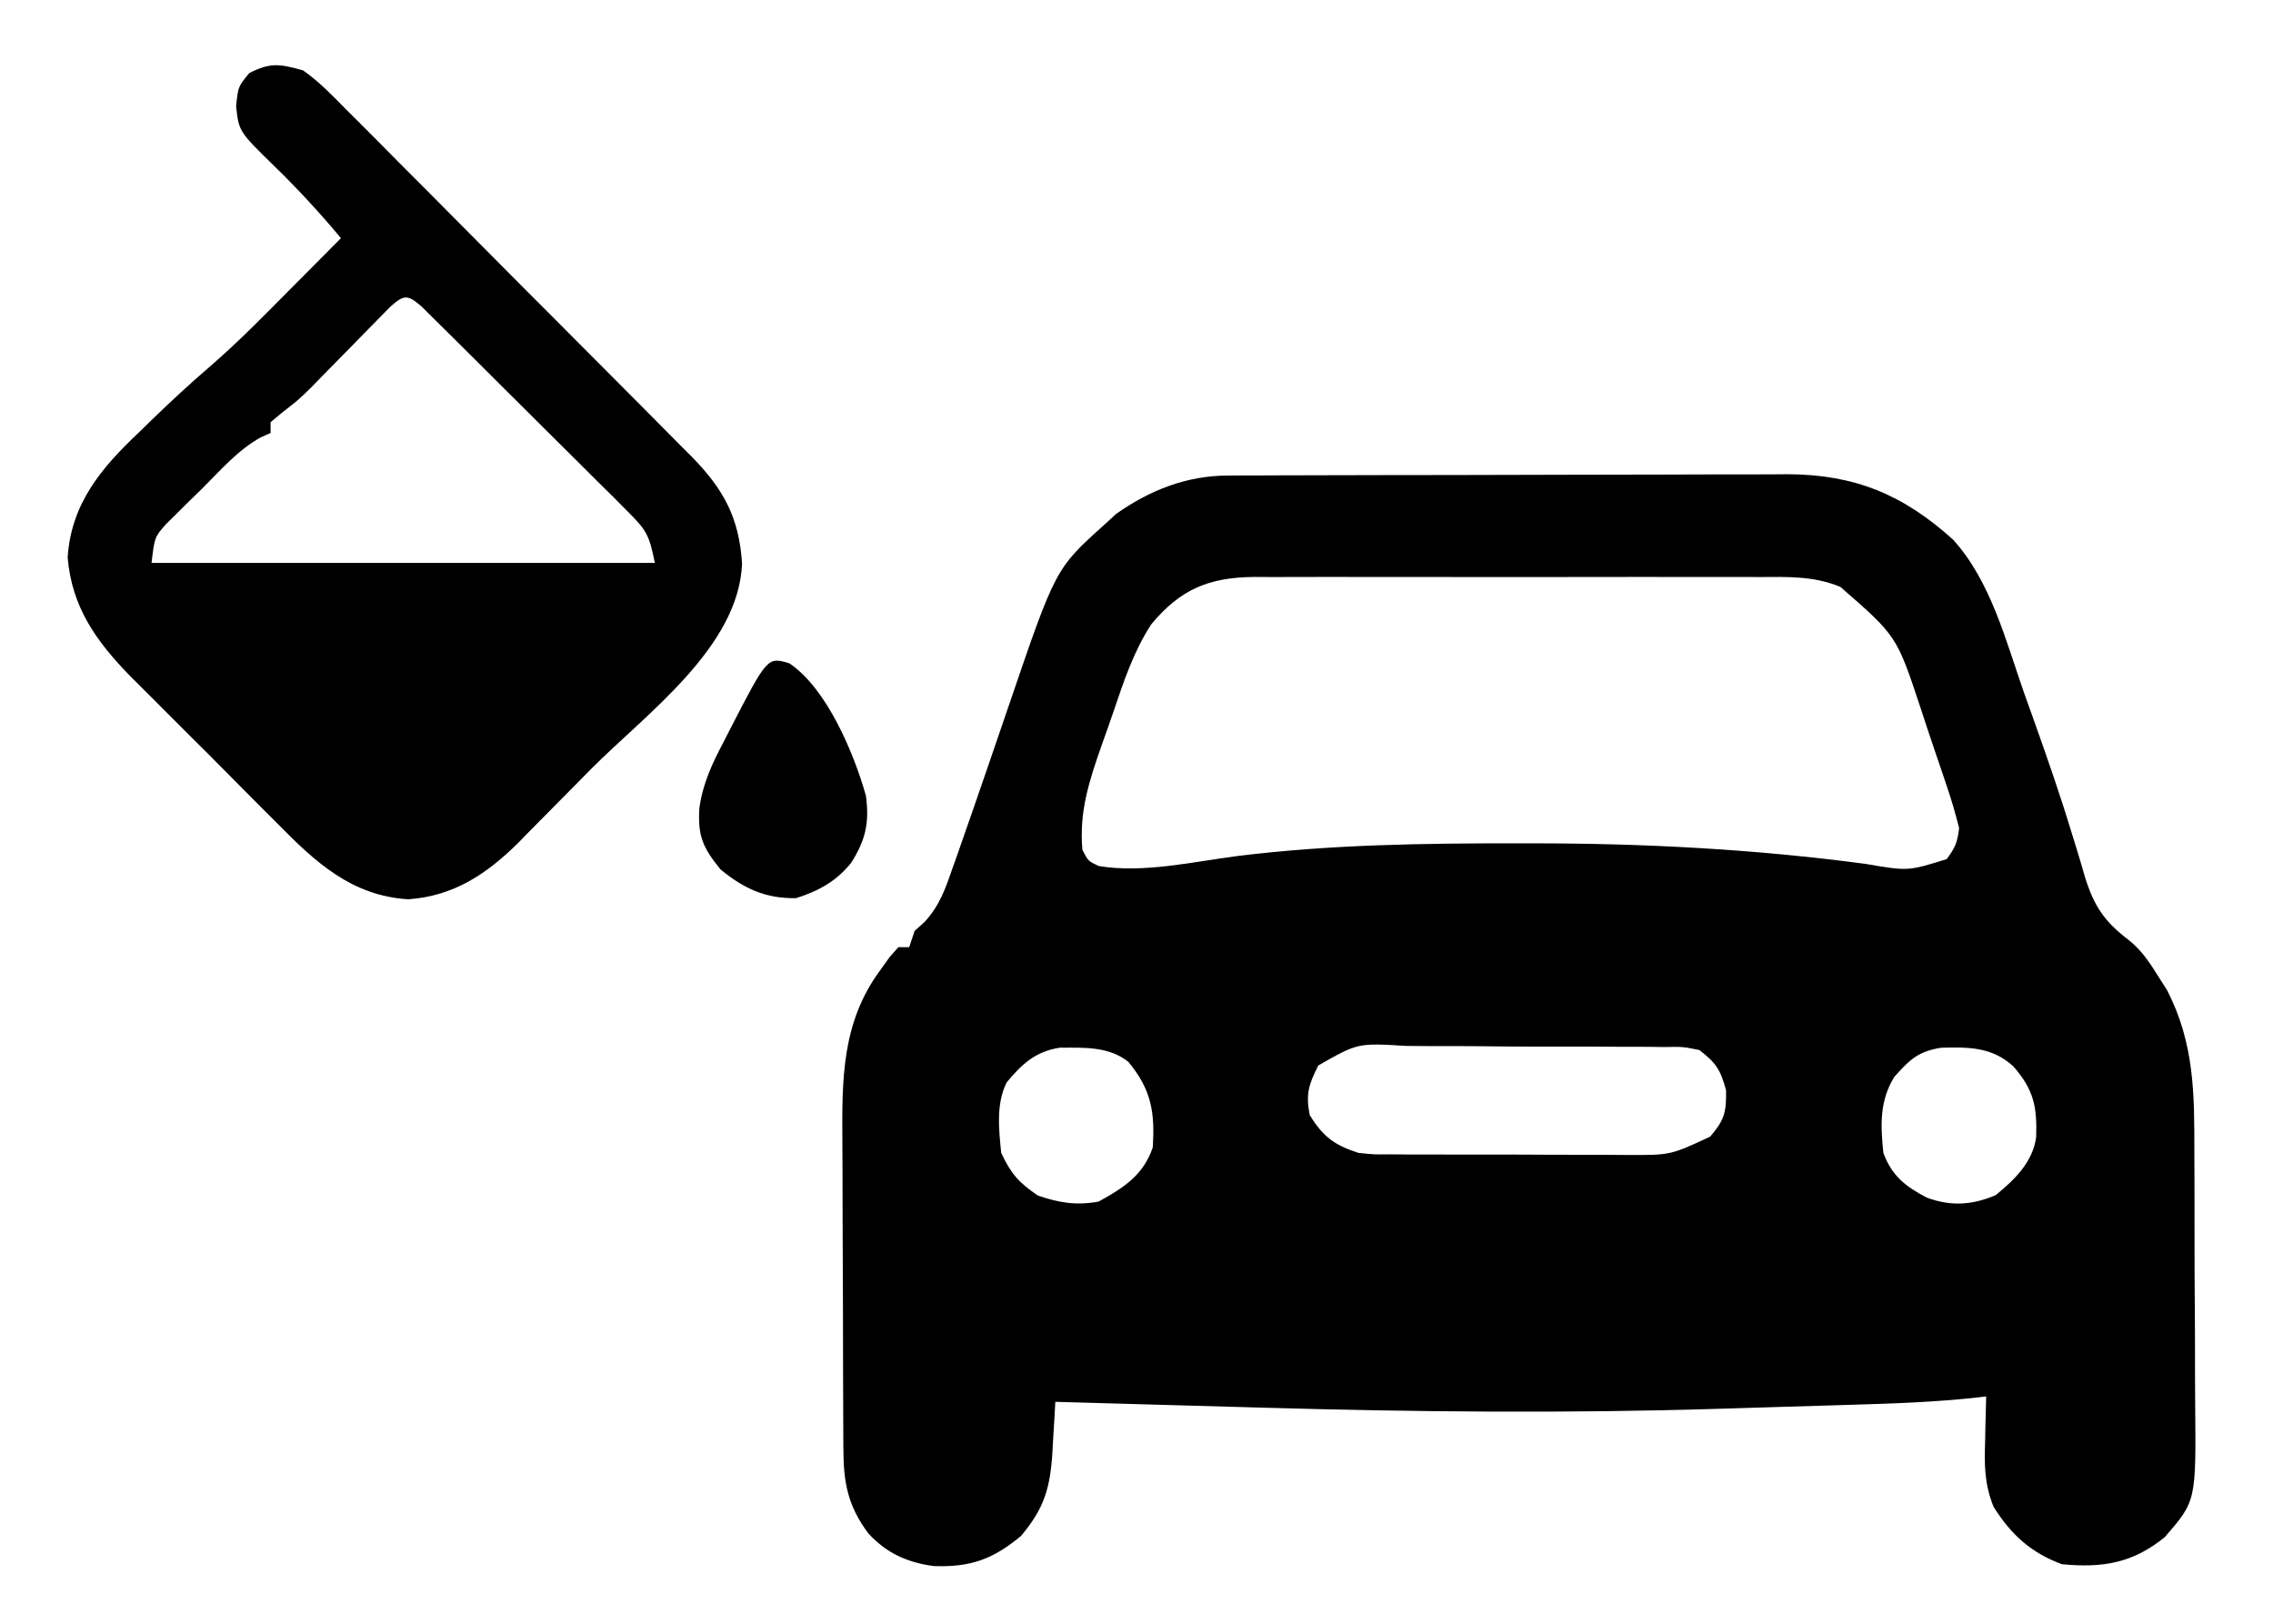 <?xml version="1.0" encoding="UTF-8"?>
<svg version="1.1" xmlns="http://www.w3.org/2000/svg"
    viewBox="10 0 420 300">
    <path
        d="M0 0 C2.914 2.059 5.328 4.539 7.815 7.087 C8.563 7.828 9.31 8.57 10.08 9.334 C12.542 11.785 14.982 14.257 17.422 16.73 C19.13 18.442 20.839 20.153 22.549 21.862 C26.129 25.447 29.699 29.041 33.261 32.644 C37.825 37.258 42.408 41.853 46.998 46.44 C50.528 49.971 54.05 53.51 57.57 57.052 C59.257 58.748 60.946 60.443 62.637 62.136 C64.999 64.505 67.352 66.884 69.702 69.266 C70.4 69.963 71.099 70.66 71.818 71.378 C77.694 77.372 80.598 82.672 81.113 91.137 C80.501 106.617 63.361 118.881 53.234 129.061 C51.697 130.61 50.164 132.163 48.635 133.721 C46.401 135.999 44.153 138.262 41.902 140.523 C41.228 141.215 40.554 141.907 39.859 142.619 C34.022 148.43 27.811 152.602 19.394 153.149 C8.942 152.499 2.222 146.249 -4.777 139.117 C-5.76 138.137 -6.743 137.158 -7.728 136.179 C-9.776 134.138 -11.81 132.084 -13.836 130.021 C-16.415 127.397 -19.022 124.802 -21.64 122.216 C-23.671 120.202 -25.688 118.174 -27.701 116.141 C-29.115 114.717 -30.542 113.304 -31.968 111.891 C-38.234 105.465 -42.734 99.159 -43.5 90 C-42.858 80.016 -37.235 73.393 -30.25 66.812 C-29.477 66.058 -28.703 65.303 -27.906 64.525 C-24.383 61.112 -20.799 57.798 -17.078 54.602 C-11.966 50.18 -7.254 45.362 -2.5 40.562 C-1.582 39.64 -0.664 38.718 0.281 37.768 C2.523 35.514 4.763 33.258 7 31 C3.106 26.325 -0.957 21.934 -5.312 17.688 C-11.855 11.302 -11.855 11.302 -12.375 6.625 C-12 3 -12 3 -9.938 0.5 C-5.969 -1.526 -4.296 -1.17 0 0 Z M16.108 43.681 C15.354 44.451 14.601 45.222 13.824 46.016 C12.582 47.274 12.582 47.274 11.314 48.559 C10.448 49.447 9.581 50.335 8.688 51.25 C6.985 52.987 5.281 54.721 3.574 56.453 C2.817 57.228 2.06 58.003 1.28 58.802 C-1 61 -1 61 -3.786 63.159 C-4.517 63.767 -5.247 64.374 -6 65 C-6 65.66 -6 66.32 -6 67 C-6.576 67.253 -7.152 67.506 -7.745 67.766 C-12.039 70.116 -15.248 73.879 -18.688 77.312 C-19.472 78.072 -20.256 78.832 -21.064 79.615 C-21.81 80.357 -22.556 81.099 -23.324 81.863 C-24.346 82.873 -24.346 82.873 -25.389 83.904 C-27.431 86.242 -27.431 86.242 -28 91 C2.69 91 33.38 91 65 91 C63.958 85.79 63.436 84.937 59.879 81.393 C58.568 80.073 58.568 80.073 57.23 78.725 C56.269 77.779 55.309 76.832 54.348 75.887 C53.367 74.908 52.386 73.929 51.407 72.949 C49.356 70.901 47.298 68.86 45.236 66.824 C42.588 64.21 39.953 61.583 37.323 58.952 C35.302 56.931 33.275 54.915 31.247 52.901 C30.273 51.934 29.301 50.966 28.33 49.996 C26.975 48.645 25.613 47.302 24.25 45.96 C23.476 45.193 22.702 44.427 21.904 43.637 C19.299 41.397 18.679 41.397 16.108 43.681 Z "
        transform="translate(66,13)" />
    <path
        d="M0 0 C1.463 -0.009 1.463 -0.009 2.956 -0.017 C4.552 -0.019 4.552 -0.019 6.18 -0.021 C7.306 -0.026 8.432 -0.031 9.591 -0.036 C13.32 -0.05 17.049 -0.057 20.777 -0.063 C23.371 -0.068 25.964 -0.074 28.558 -0.08 C33.305 -0.089 38.051 -0.095 42.798 -0.098 C49.765 -0.103 56.731 -0.12 63.698 -0.149 C69.747 -0.174 75.797 -0.181 81.846 -0.183 C84.411 -0.186 86.976 -0.194 89.542 -0.207 C93.139 -0.224 96.735 -0.222 100.332 -0.216 C101.384 -0.225 102.436 -0.234 103.52 -0.244 C115.95 -0.174 124.849 3.549 134.047 11.859 C141.024 19.58 143.762 30.508 147.145 40.14 C147.749 41.832 148.355 43.523 148.961 45.215 C151.393 52.059 153.785 58.898 155.891 65.851 C156.331 67.271 156.331 67.271 156.781 68.719 C157.34 70.528 157.879 72.343 158.397 74.164 C160.079 79.561 161.974 82.391 166.473 85.812 C168.845 87.697 170.303 89.895 171.895 92.453 C172.446 93.315 172.998 94.178 173.566 95.066 C178.668 105.004 178.619 114.31 178.613 125.203 C178.62 126.962 178.628 128.721 178.636 130.481 C178.65 134.155 178.651 137.83 178.645 141.505 C178.64 146.195 178.67 150.885 178.711 155.575 C178.737 159.205 178.739 162.833 178.736 166.462 C178.737 168.191 178.747 169.92 178.765 171.648 C178.929 189.487 178.929 189.487 173.145 196.14 C167.22 200.977 161.609 201.856 154.145 201.14 C148.454 199.061 144.71 195.646 141.512 190.527 C139.791 186.264 139.807 182.803 139.957 178.265 C139.971 177.482 139.984 176.698 139.998 175.89 C140.033 173.973 140.087 172.057 140.145 170.14 C139.592 170.206 139.04 170.272 138.472 170.34 C130.826 171.185 123.189 171.452 115.504 171.676 C114.091 171.719 112.678 171.762 111.266 171.806 C108.311 171.896 105.356 171.984 102.4 172.07 C98.682 172.179 94.964 172.294 91.247 172.41 C62.891 173.293 34.683 173.025 6.33 172.213 C2.012 172.09 -2.307 171.971 -6.625 171.851 C-15.035 171.618 -23.445 171.38 -31.855 171.14 C-31.913 172.175 -31.971 173.21 -32.03 174.277 C-32.112 175.645 -32.195 177.014 -32.277 178.383 C-32.315 179.063 -32.352 179.744 -32.39 180.446 C-32.797 187.02 -33.885 190.797 -38.168 195.89 C-43.389 200.262 -47.582 201.728 -54.328 201.484 C-59.227 200.818 -63.069 199.096 -66.426 195.422 C-70.263 190.247 -71.007 186 -71.017 179.615 C-71.022 178.85 -71.027 178.085 -71.032 177.298 C-71.046 174.765 -71.053 172.232 -71.059 169.699 C-71.064 167.934 -71.07 166.168 -71.076 164.403 C-71.086 160.697 -71.092 156.99 -71.096 153.284 C-71.101 148.555 -71.125 143.827 -71.154 139.098 C-71.172 135.448 -71.178 131.798 -71.179 128.147 C-71.182 126.405 -71.19 124.663 -71.203 122.922 C-71.283 111.552 -71.306 101.057 -64.293 91.515 C-63.694 90.678 -63.094 89.84 -62.477 88.976 C-61.942 88.371 -61.407 87.765 -60.855 87.14 C-60.195 87.14 -59.535 87.14 -58.855 87.14 C-58.525 86.15 -58.195 85.16 -57.855 84.14 C-56.931 83.303 -56.931 83.303 -55.988 82.449 C-53.169 79.398 -52.058 76.061 -50.73 72.203 C-50.443 71.396 -50.155 70.589 -49.858 69.758 C-48.842 66.891 -47.847 64.017 -46.855 61.14 C-46.449 59.963 -46.043 58.786 -45.625 57.573 C-45.19 56.312 -44.755 55.05 -44.32 53.789 C-44.101 53.153 -43.882 52.518 -43.657 51.863 C-42.568 48.701 -41.484 45.536 -40.408 42.369 C-31.825 17.213 -31.825 17.213 -22.855 9.14 C-22.113 8.46 -21.37 7.779 -20.605 7.078 C-14.399 2.705 -7.61 0.027 0 0 Z M-14.133 27.496 C-17.363 32.455 -19.198 37.976 -21.083 43.549 C-21.794 45.645 -22.538 47.726 -23.287 49.808 C-25.602 56.435 -27.466 62.077 -26.855 69.14 C-25.789 71.22 -25.789 71.22 -23.855 72.14 C-15.617 73.527 -6.385 71.352 1.809 70.295 C19.03 68.168 36.249 67.938 53.582 67.953 C55.162 67.953 55.162 67.953 56.774 67.953 C77.32 67.97 97.504 69.044 117.879 71.754 C125.698 73.094 125.698 73.094 132.844 70.871 C134.423 68.769 134.839 67.773 135.145 65.14 C134.483 62.472 133.748 59.968 132.863 57.375 C132.612 56.623 132.361 55.87 132.102 55.095 C131.566 53.503 131.024 51.913 130.478 50.325 C129.654 47.92 128.864 45.506 128.074 43.09 C123.622 29.638 123.622 29.638 113.207 20.576 C108.293 18.527 103.416 18.721 98.164 18.752 C96.538 18.744 96.538 18.744 94.88 18.736 C91.31 18.723 87.741 18.732 84.172 18.742 C81.685 18.74 79.198 18.737 76.712 18.733 C71.506 18.729 66.3 18.735 61.094 18.749 C55.751 18.763 50.408 18.764 45.064 18.749 C38.605 18.732 32.145 18.729 25.686 18.739 C23.226 18.741 20.766 18.739 18.307 18.732 C14.87 18.724 11.433 18.736 7.996 18.752 C6.981 18.746 5.966 18.74 4.921 18.734 C-3.464 18.809 -8.732 20.99 -14.133 27.496 Z M-40.855 112.14 C-42.831 116.092 -42.287 120.834 -41.855 125.14 C-40.066 128.995 -38.592 130.638 -35.105 133.015 C-31.178 134.375 -27.963 134.895 -23.855 134.14 C-19.224 131.606 -15.545 129.209 -13.855 124.14 C-13.432 117.686 -14.084 113.489 -18.355 108.328 C-22.019 105.428 -26.594 105.697 -31.051 105.715 C-35.487 106.388 -38.061 108.748 -40.855 112.14 Z M16.742 108.994 C14.95 112.523 14.4 114.255 15.145 118.14 C17.607 122.154 19.724 123.718 24.145 125.14 C26.989 125.447 26.989 125.447 30.033 125.415 C31.194 125.425 32.356 125.434 33.553 125.444 C34.798 125.443 36.044 125.442 37.328 125.441 C39.26 125.448 39.26 125.448 41.232 125.454 C43.955 125.462 46.677 125.461 49.4 125.456 C52.878 125.45 56.355 125.467 59.833 125.49 C63.165 125.509 66.496 125.505 69.828 125.504 C71.694 125.518 71.694 125.518 73.597 125.532 C81.816 125.572 81.816 125.572 89.145 122.14 C91.78 119.08 92.153 117.644 92.082 113.578 C91.032 109.729 90.259 108.552 87.145 106.14 C84.079 105.522 84.079 105.522 80.619 105.591 C79.973 105.581 79.327 105.571 78.662 105.56 C76.532 105.532 74.403 105.534 72.273 105.539 C70.789 105.531 69.304 105.522 67.82 105.513 C64.711 105.498 61.601 105.499 58.492 105.509 C54.512 105.521 50.534 105.487 46.555 105.44 C43.49 105.411 40.425 105.409 37.359 105.415 C35.893 105.414 34.426 105.404 32.959 105.384 C24.041 104.832 24.041 104.832 16.742 108.994 Z M123.145 111.14 C120.417 115.627 120.63 120.035 121.145 125.14 C122.697 129.341 125.203 131.346 129.18 133.414 C133.573 135.039 137.565 134.822 141.895 132.953 C145.364 130.158 148.823 126.778 149.383 122.187 C149.562 116.638 148.959 113.47 145.145 109.14 C141.204 105.558 136.918 105.581 131.809 105.719 C127.565 106.391 125.976 107.946 123.145 111.14 Z "
        transform="translate(236.855,87.86)" />
    <path
        d="M0 0 C6.934 4.691 11.9 16.581 14.125 24.438 C14.804 29.446 14.058 32.683 11.391 36.863 C8.616 40.315 5.395 42.023 1.25 43.375 C-4.387 43.488 -8.44 41.623 -12.75 38.062 C-15.967 34.089 -16.967 31.946 -16.652 26.777 C-16.011 22.133 -14.243 18.421 -12.062 14.312 C-11.719 13.636 -11.375 12.959 -11.021 12.262 C-4.071 -1.221 -4.071 -1.221 0 0 Z "
        transform="translate(155.875,122.562)" />
</svg>